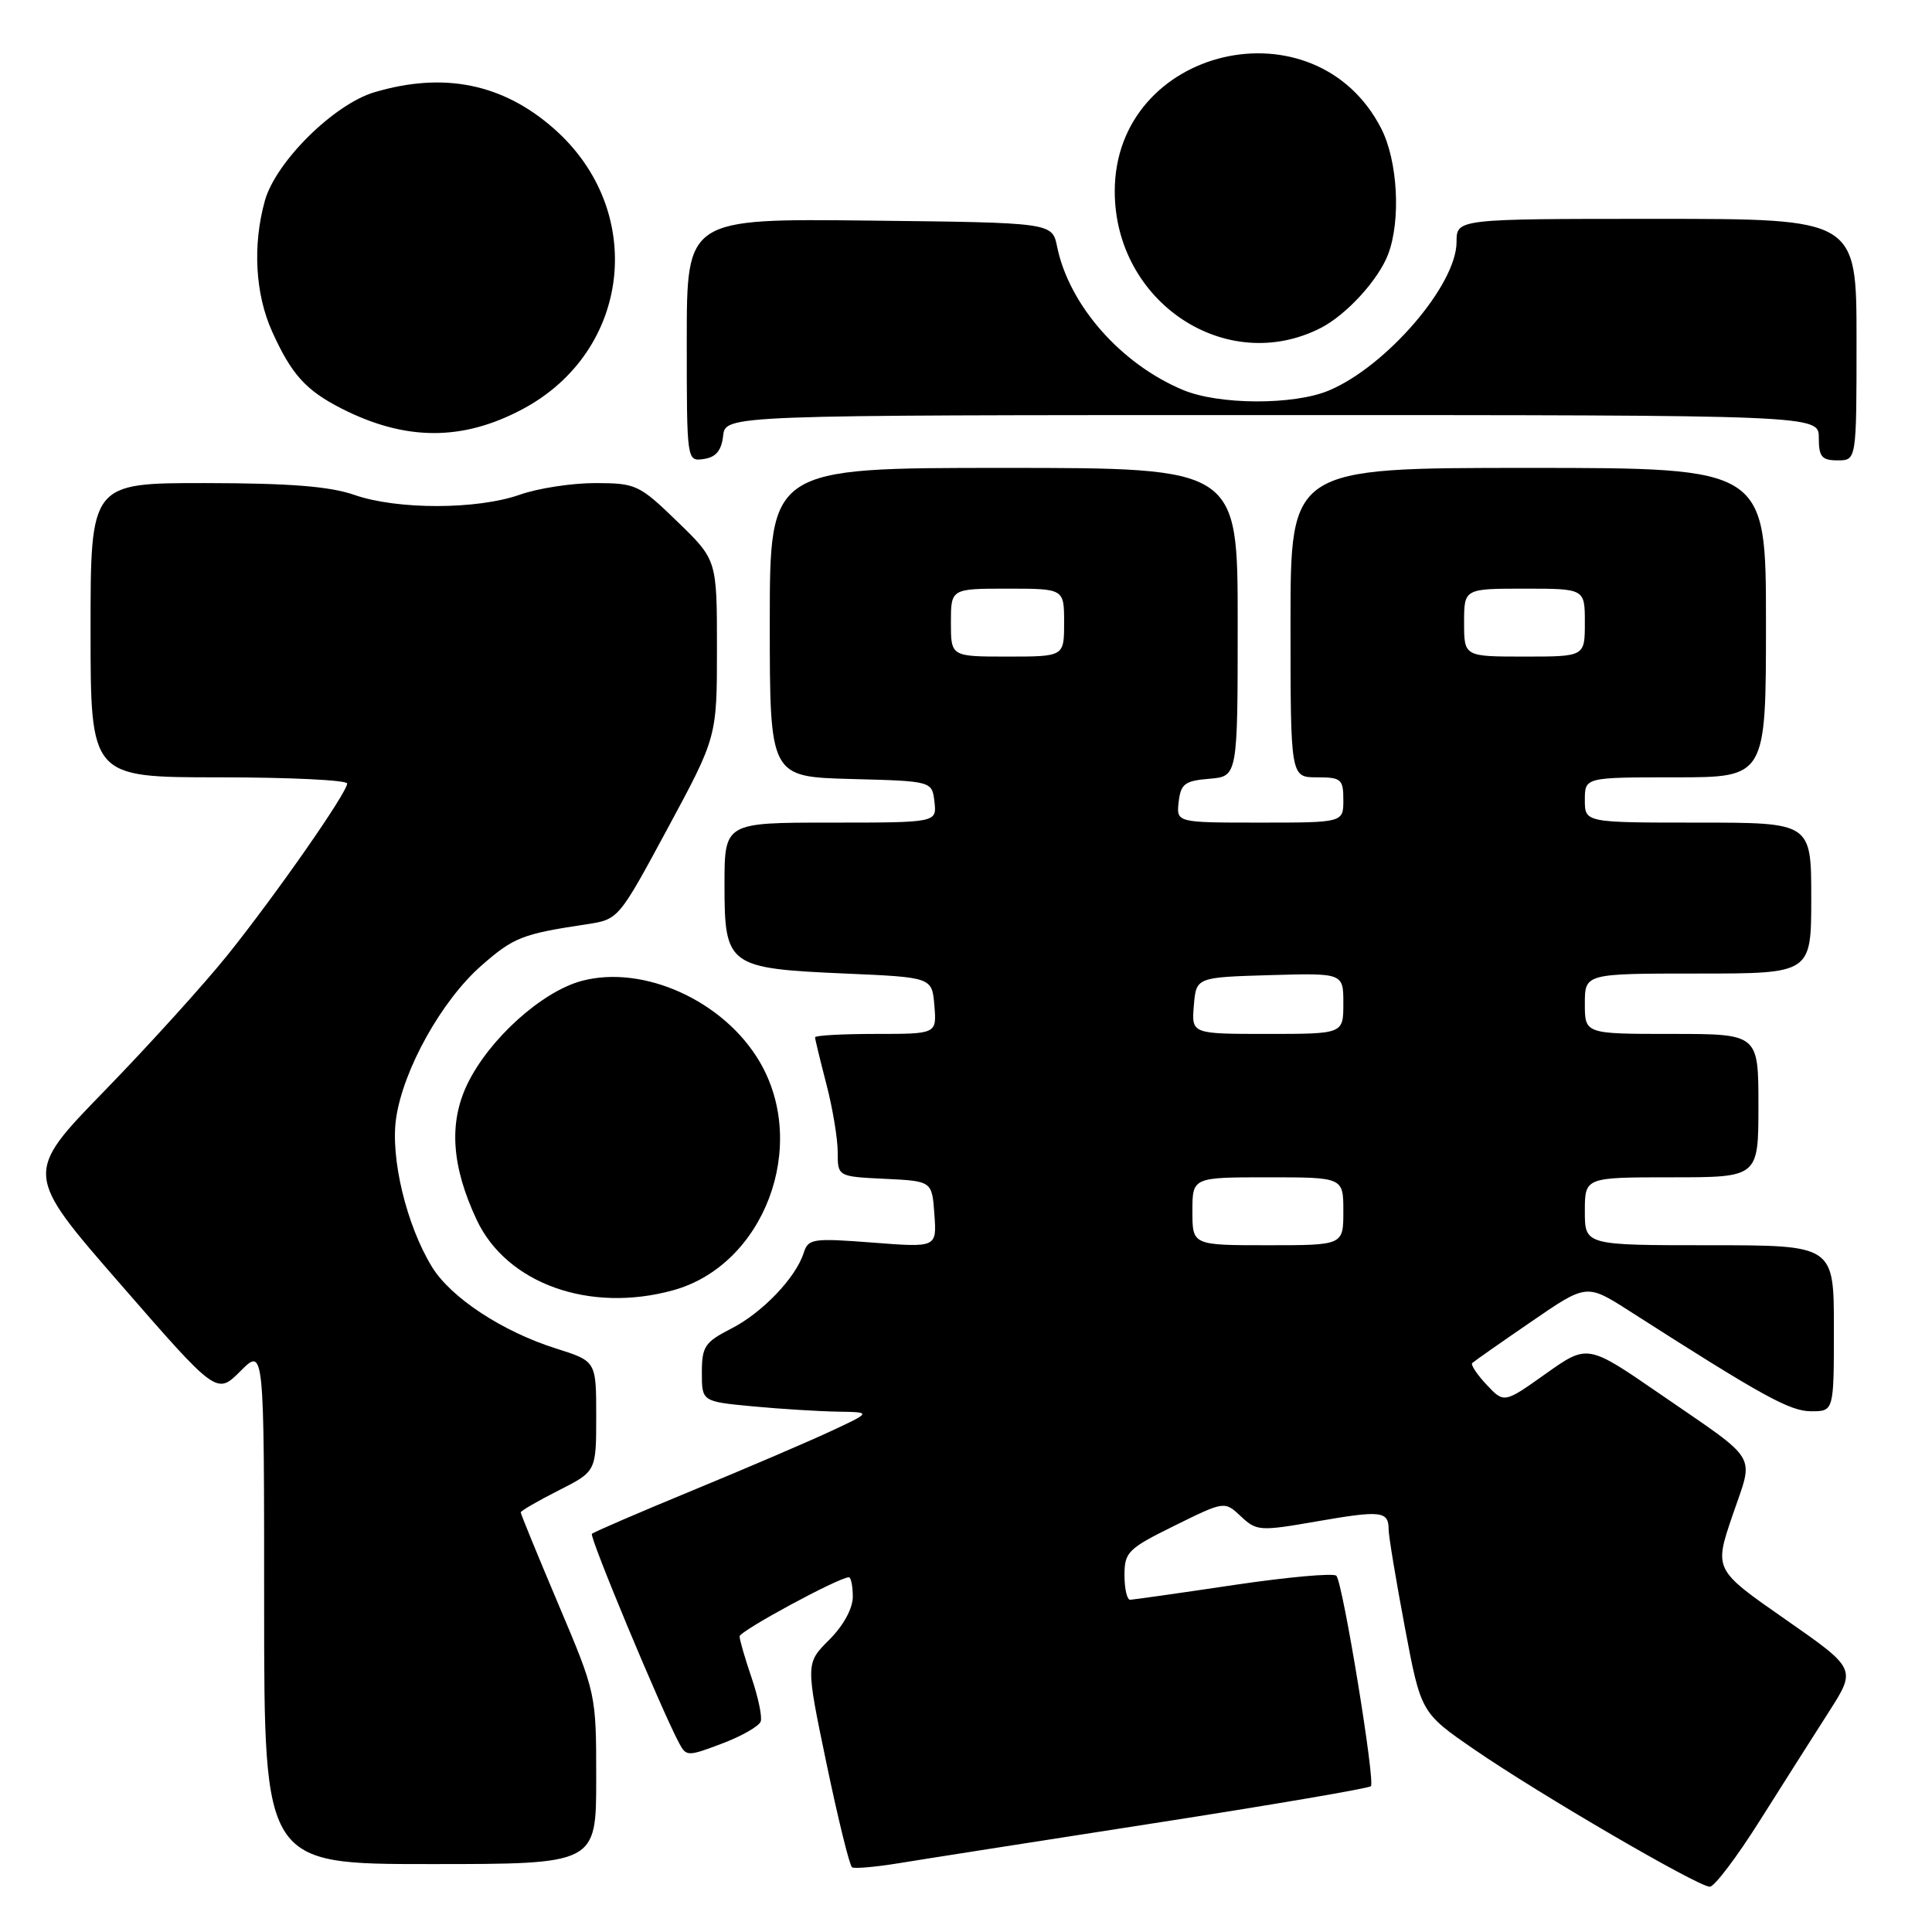 <?xml version="1.0" encoding="UTF-8" standalone="no"?>
<!DOCTYPE svg PUBLIC "-//W3C//DTD SVG 1.1//EN" "http://www.w3.org/Graphics/SVG/1.1/DTD/svg11.dtd" >
<svg xmlns="http://www.w3.org/2000/svg" xmlns:xlink="http://www.w3.org/1999/xlink" version="1.1" viewBox="0 0 256 256">
 <g >
 <path fill="currentColor"
d=" M 233.18 241.25 C 236.22 236.44 240.34 229.94 242.34 226.82 C 245.98 221.13 245.98 221.13 236.55 214.56 C 227.12 207.99 227.12 207.99 229.57 200.79 C 232.42 192.42 233.31 193.91 219.93 184.69 C 210.36 178.10 210.36 178.10 204.83 182.02 C 199.30 185.95 199.30 185.95 196.98 183.48 C 195.70 182.12 194.85 180.83 195.08 180.61 C 195.31 180.39 198.81 177.93 202.87 175.15 C 210.23 170.09 210.23 170.09 215.87 173.69 C 233.54 185.00 237.16 187.00 239.99 187.00 C 243.00 187.00 243.00 187.00 243.00 176.00 C 243.00 165.00 243.00 165.00 226.50 165.00 C 210.00 165.00 210.00 165.00 210.00 160.50 C 210.00 156.00 210.00 156.00 221.50 156.00 C 233.00 156.00 233.00 156.00 233.00 146.50 C 233.00 137.00 233.00 137.00 221.50 137.00 C 210.00 137.00 210.00 137.00 210.00 133.00 C 210.00 129.00 210.00 129.00 225.00 129.00 C 240.00 129.00 240.00 129.00 240.00 119.00 C 240.00 109.00 240.00 109.00 225.00 109.00 C 210.00 109.00 210.00 109.00 210.00 106.00 C 210.00 103.00 210.00 103.00 222.00 103.00 C 234.00 103.00 234.00 103.00 234.00 82.50 C 234.00 62.00 234.00 62.00 202.50 62.00 C 171.00 62.00 171.00 62.00 171.00 82.50 C 171.00 103.00 171.00 103.00 174.50 103.00 C 177.72 103.00 178.00 103.24 178.00 106.00 C 178.00 109.00 178.00 109.00 166.93 109.00 C 155.87 109.00 155.87 109.00 156.18 106.25 C 156.46 103.86 156.99 103.46 160.25 103.19 C 164.00 102.88 164.00 102.88 164.00 82.44 C 164.00 62.00 164.00 62.00 133.00 62.00 C 102.00 62.00 102.00 62.00 102.00 82.47 C 102.00 102.93 102.00 102.93 112.75 103.22 C 123.50 103.50 123.50 103.50 123.82 106.25 C 124.13 109.00 124.13 109.00 110.07 109.00 C 96.00 109.00 96.00 109.00 96.00 117.26 C 96.00 127.99 96.45 128.32 112.00 129.00 C 123.50 129.50 123.50 129.50 123.81 133.25 C 124.12 137.00 124.12 137.00 116.06 137.00 C 111.63 137.00 108.00 137.20 108.00 137.45 C 108.00 137.70 108.68 140.49 109.50 143.66 C 110.33 146.83 111.00 150.88 111.00 152.66 C 111.00 155.90 111.00 155.90 117.25 156.20 C 123.50 156.50 123.50 156.50 123.81 160.90 C 124.13 165.31 124.13 165.31 115.63 164.65 C 107.70 164.04 107.09 164.13 106.50 166.00 C 105.45 169.31 101.00 173.96 96.87 176.06 C 93.39 177.84 93.00 178.43 93.00 181.88 C 93.00 185.71 93.00 185.71 99.75 186.35 C 103.46 186.70 108.53 187.01 111.00 187.05 C 115.50 187.12 115.50 187.12 110.00 189.68 C 106.97 191.09 98.73 194.62 91.67 197.53 C 84.62 200.44 78.66 203.01 78.43 203.24 C 78.06 203.61 87.62 226.55 90.00 231.00 C 90.94 232.75 91.14 232.75 95.70 231.02 C 98.30 230.04 100.59 228.72 100.80 228.10 C 101.01 227.48 100.46 224.87 99.59 222.31 C 98.71 219.74 98.00 217.28 98.00 216.83 C 98.00 216.12 111.15 209.00 112.48 209.00 C 112.76 209.00 113.00 210.16 113.00 211.58 C 113.00 213.13 111.76 215.40 109.88 217.28 C 106.75 220.40 106.75 220.40 109.53 233.74 C 111.06 241.07 112.58 247.23 112.90 247.43 C 113.23 247.63 115.97 247.39 119.00 246.90 C 122.03 246.40 137.24 244.02 152.82 241.60 C 168.39 239.18 181.37 236.97 181.65 236.68 C 182.25 236.09 177.95 209.83 177.08 208.80 C 176.76 208.41 170.65 208.96 163.50 210.02 C 156.35 211.09 150.16 211.96 149.75 211.98 C 149.34 211.99 149.00 210.52 149.00 208.71 C 149.00 205.66 149.47 205.20 155.63 202.16 C 162.26 198.89 162.26 198.89 164.43 200.93 C 166.51 202.88 166.92 202.91 174.55 201.58 C 183.00 200.11 184.00 200.22 184.00 202.66 C 184.00 203.51 184.96 209.32 186.14 215.57 C 188.28 226.95 188.28 226.95 195.39 231.84 C 203.93 237.72 225.00 250.00 226.56 250.00 C 227.17 250.00 230.15 246.06 233.18 241.25 Z  M 79.00 235.71 C 79.00 224.42 79.00 224.42 74.00 212.60 C 71.25 206.10 69.00 200.61 69.00 200.40 C 69.00 200.20 71.25 198.89 74.00 197.50 C 79.00 194.97 79.00 194.97 79.00 187.67 C 79.00 180.37 79.00 180.37 73.73 178.70 C 66.60 176.46 59.75 171.96 57.24 167.87 C 53.86 162.35 51.71 153.44 52.49 148.15 C 53.44 141.69 58.52 132.59 63.74 127.99 C 68.05 124.20 69.18 123.76 77.73 122.47 C 81.96 121.83 81.96 121.83 88.48 109.74 C 95.00 97.65 95.00 97.65 95.00 85.92 C 95.00 74.19 95.00 74.19 89.75 69.11 C 84.71 64.23 84.28 64.02 78.88 64.01 C 75.78 64.01 71.28 64.70 68.88 65.55 C 63.22 67.54 52.65 67.56 46.96 65.58 C 43.69 64.44 38.43 64.03 27.25 64.01 C 12.00 64.00 12.00 64.00 12.00 83.50 C 12.00 103.00 12.00 103.00 29.00 103.00 C 38.35 103.00 46.00 103.37 46.00 103.82 C 46.00 105.02 36.67 118.40 30.19 126.50 C 27.10 130.35 19.77 138.45 13.89 144.50 C 3.19 155.50 3.19 155.50 15.96 170.16 C 28.72 184.82 28.72 184.82 31.86 181.68 C 35.00 178.54 35.00 178.54 35.00 212.77 C 35.00 247.00 35.00 247.00 57.00 247.00 C 79.00 247.00 79.00 247.00 79.00 235.71 Z  M 89.22 170.96 C 101.25 167.62 107.21 151.85 100.66 140.69 C 95.93 132.62 85.26 127.78 77.06 129.98 C 71.77 131.41 64.82 137.68 61.94 143.62 C 59.44 148.79 59.83 154.54 63.17 161.65 C 67.15 170.10 78.14 174.03 89.22 170.96 Z  M 95.82 57.75 C 96.13 55.00 96.13 55.00 168.57 55.00 C 241.00 55.00 241.00 55.00 241.00 58.00 C 241.00 60.53 241.39 61.00 243.50 61.00 C 246.00 61.00 246.00 61.00 246.00 45.00 C 246.00 29.00 246.00 29.00 219.50 29.00 C 193.00 29.00 193.00 29.00 193.00 32.07 C 193.00 37.74 183.70 48.55 176.07 51.75 C 171.41 53.70 161.49 53.66 156.75 51.67 C 148.50 48.22 141.65 40.42 140.07 32.67 C 139.42 29.50 139.42 29.50 115.21 29.23 C 91.00 28.96 91.00 28.96 91.00 45.05 C 91.00 61.14 91.00 61.14 93.25 60.82 C 94.86 60.59 95.59 59.72 95.82 57.75 Z  M 69.25 54.21 C 83.66 46.53 85.73 27.88 73.38 17.03 C 66.60 11.07 58.80 9.50 49.62 12.22 C 44.23 13.82 36.52 21.46 35.09 26.62 C 33.45 32.52 33.82 39.01 36.08 43.98 C 38.63 49.62 40.53 51.72 45.23 54.12 C 53.71 58.44 61.26 58.47 69.25 54.21 Z  M 175.00 43.46 C 178.42 41.71 182.65 37.08 183.94 33.68 C 185.64 29.18 185.21 21.33 183.03 17.05 C 174.30 -0.05 147.71 6.19 147.71 25.35 C 147.71 40.05 162.48 49.85 175.00 43.46 Z  M 158.00 160.50 C 158.00 156.00 158.00 156.00 168.00 156.00 C 178.00 156.00 178.00 156.00 178.00 160.50 C 178.00 165.00 178.00 165.00 168.00 165.00 C 158.00 165.00 158.00 165.00 158.00 160.50 Z  M 158.19 133.25 C 158.50 129.50 158.50 129.50 168.25 129.21 C 178.00 128.93 178.00 128.93 178.00 132.96 C 178.00 137.00 178.00 137.00 167.94 137.00 C 157.88 137.00 157.88 137.00 158.19 133.25 Z  M 126.00 82.50 C 126.00 78.00 126.00 78.00 133.50 78.00 C 141.00 78.00 141.00 78.00 141.00 82.50 C 141.00 87.00 141.00 87.00 133.50 87.00 C 126.00 87.00 126.00 87.00 126.00 82.50 Z  M 194.00 82.50 C 194.00 78.00 194.00 78.00 202.00 78.00 C 210.00 78.00 210.00 78.00 210.00 82.50 C 210.00 87.00 210.00 87.00 202.00 87.00 C 194.00 87.00 194.00 87.00 194.00 82.50 Z "/>
</g>
</svg>
